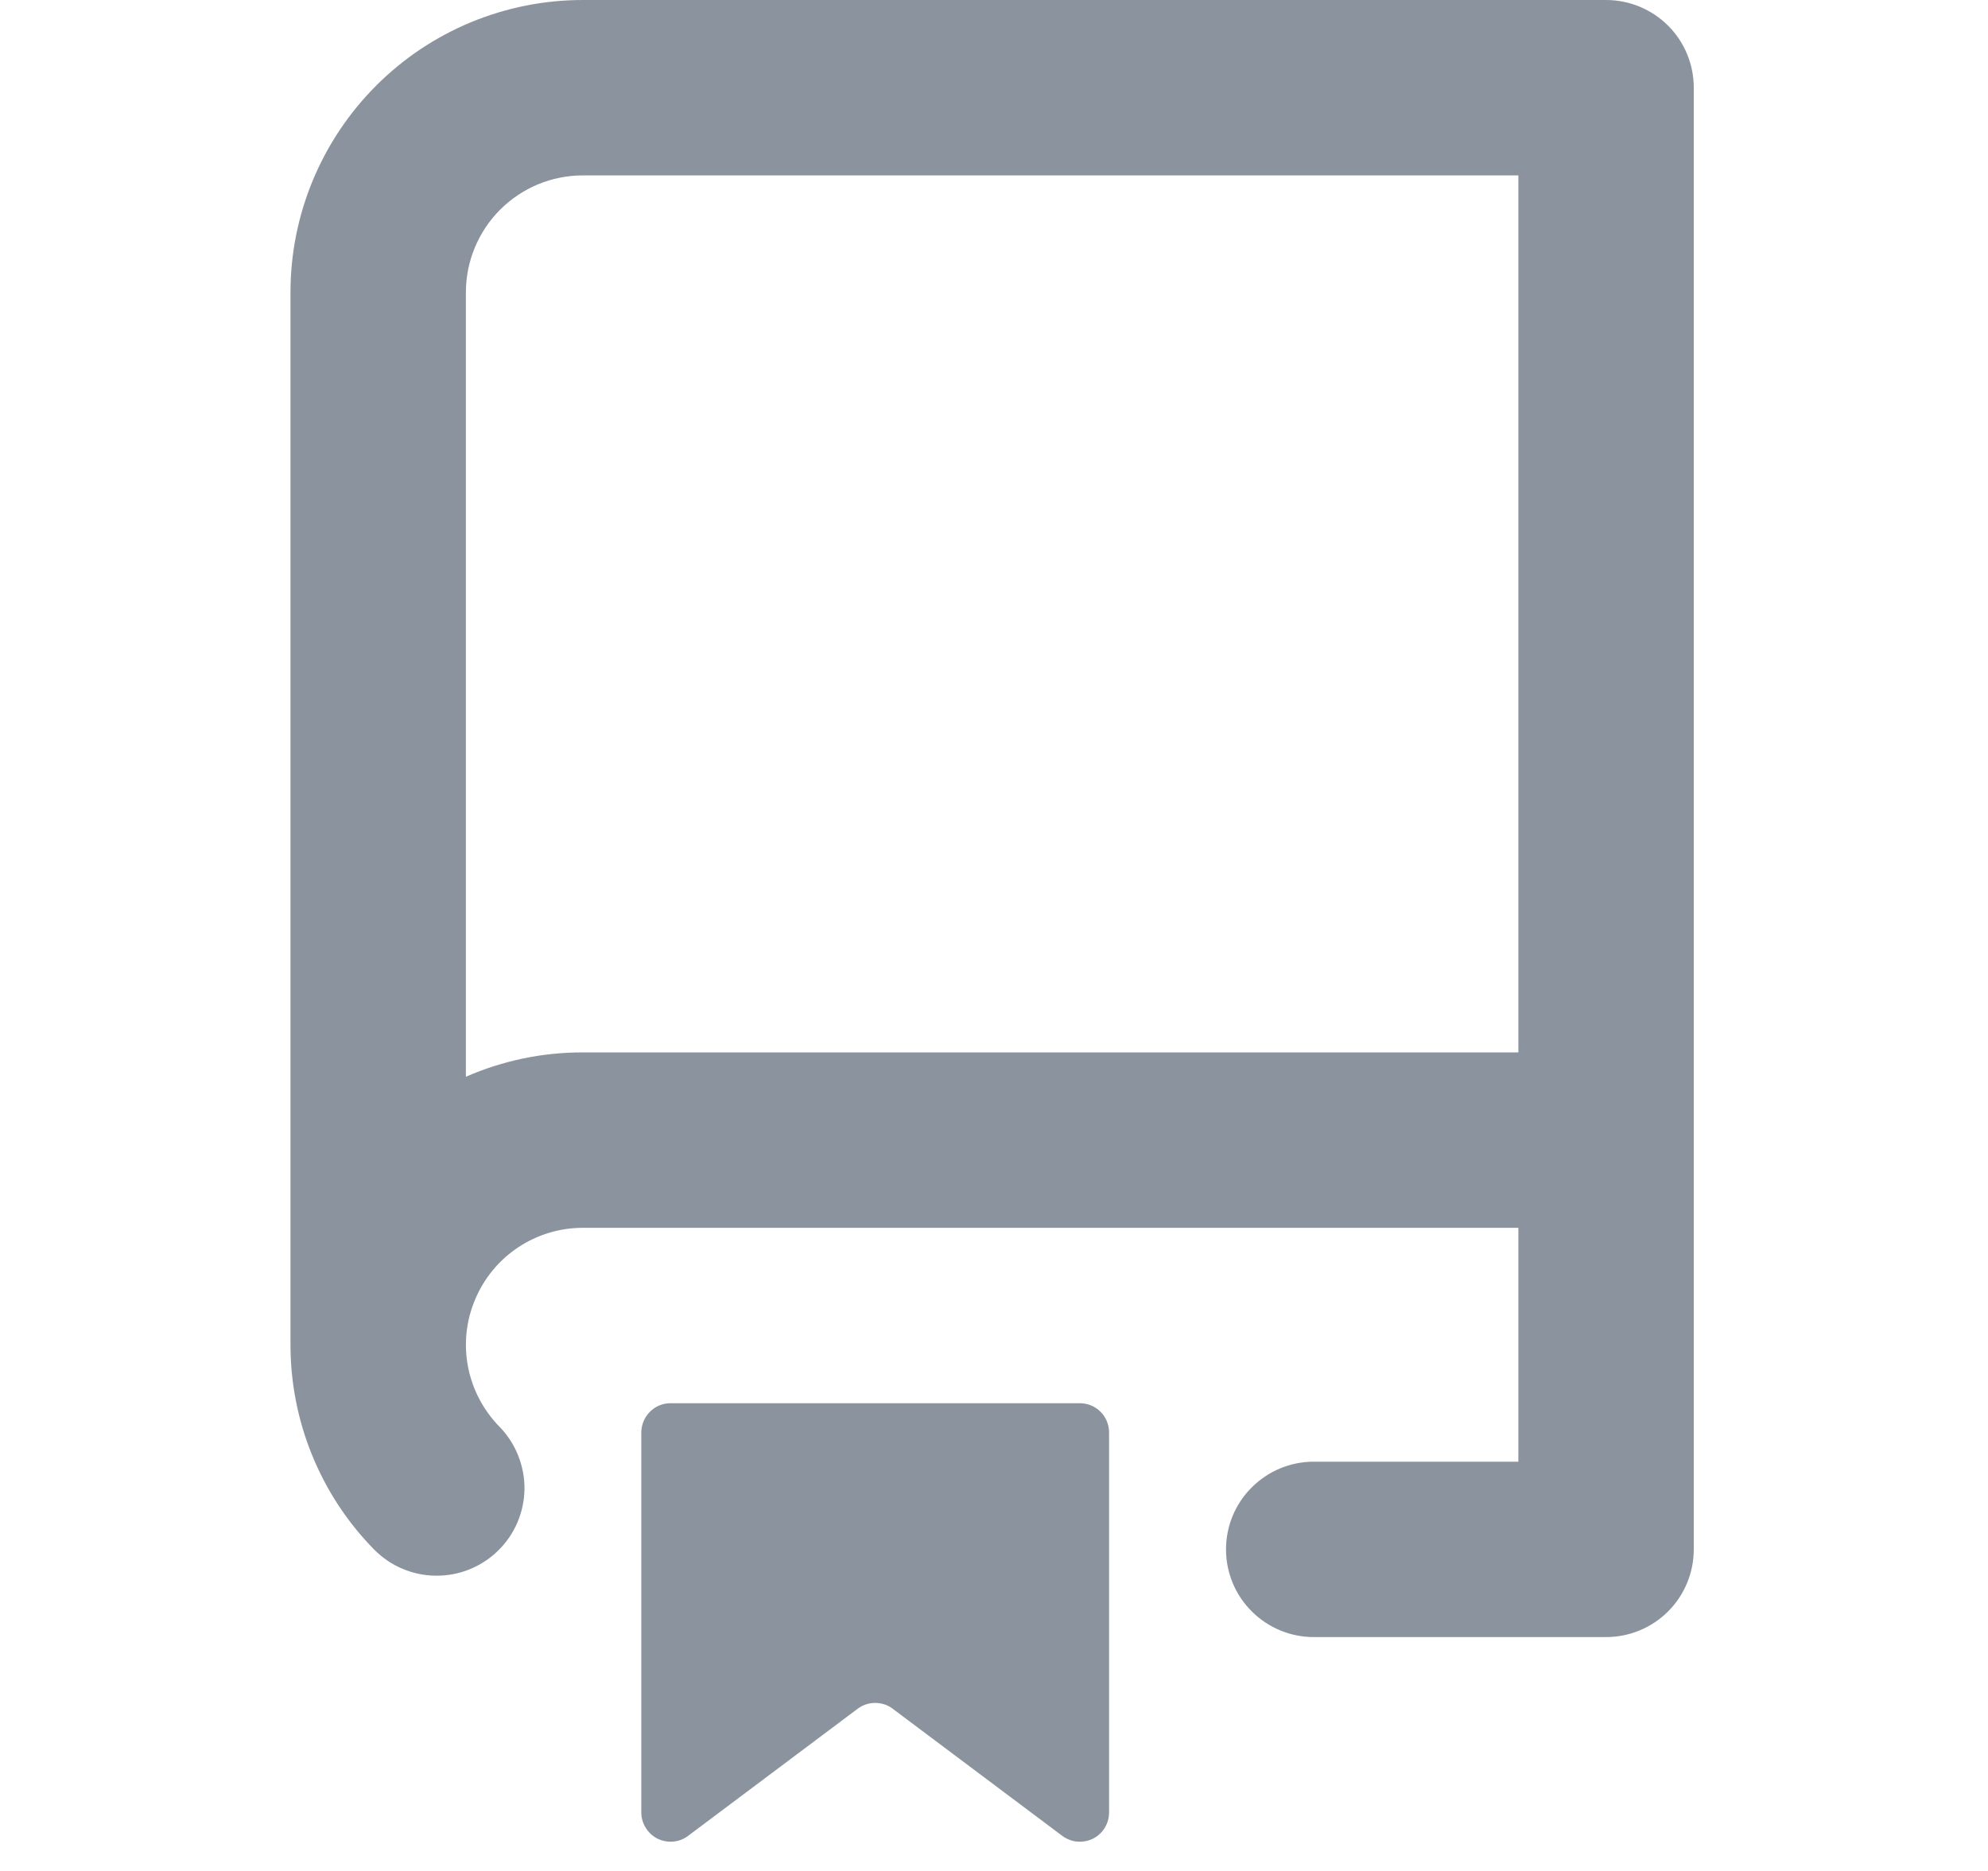 <svg width="17" height="16" viewBox="0 0 17 16" fill="none" xmlns="http://www.w3.org/2000/svg">
<path d="M2.484 2.5C2.484 1.837 2.748 1.201 3.217 0.732C3.685 0.263 4.321 0 4.984 0L13.734 0C13.933 0 14.124 0.079 14.265 0.22C14.405 0.36 14.484 0.551 14.484 0.75V13.25C14.484 13.449 14.405 13.64 14.265 13.78C14.124 13.921 13.933 14 13.734 14H11.234C11.036 14 10.845 13.921 10.704 13.78C10.563 13.64 10.484 13.449 10.484 13.25C10.484 13.051 10.563 12.86 10.704 12.72C10.845 12.579 11.036 12.5 11.234 12.5H12.984V10.5H4.984C4.787 10.5 4.595 10.558 4.431 10.667C4.267 10.776 4.139 10.931 4.063 11.113C3.986 11.294 3.965 11.494 4.002 11.688C4.039 11.881 4.133 12.059 4.27 12.2C4.339 12.27 4.394 12.354 4.43 12.445C4.467 12.537 4.486 12.634 4.485 12.733C4.484 12.831 4.463 12.929 4.425 13.019C4.386 13.11 4.33 13.192 4.259 13.261C4.189 13.33 4.106 13.384 4.014 13.421C3.923 13.458 3.825 13.476 3.727 13.475C3.628 13.474 3.531 13.454 3.44 13.415C3.349 13.377 3.267 13.32 3.198 13.25C2.74 12.783 2.484 12.154 2.484 11.5V2.5ZM12.984 1.5H4.984C4.719 1.5 4.465 1.605 4.277 1.793C4.09 1.98 3.984 2.235 3.984 2.5V9.208C4.3 9.07 4.64 8.999 4.984 9H12.984V1.5ZM5.484 12.25C5.484 12.184 5.511 12.12 5.558 12.073C5.604 12.026 5.668 12 5.734 12H9.234C9.301 12 9.364 12.026 9.411 12.073C9.458 12.12 9.484 12.184 9.484 12.25V15.5C9.484 15.546 9.471 15.592 9.447 15.631C9.423 15.671 9.388 15.703 9.346 15.724C9.305 15.744 9.258 15.753 9.212 15.749C9.166 15.745 9.122 15.728 9.084 15.7L7.634 14.613C7.591 14.58 7.539 14.563 7.484 14.563C7.43 14.563 7.378 14.58 7.334 14.613L5.884 15.7C5.847 15.728 5.803 15.745 5.757 15.749C5.711 15.753 5.664 15.744 5.623 15.724C5.581 15.703 5.546 15.671 5.522 15.631C5.497 15.592 5.484 15.546 5.484 15.5V12.25Z" fill="#8B949E"/>
</svg>
